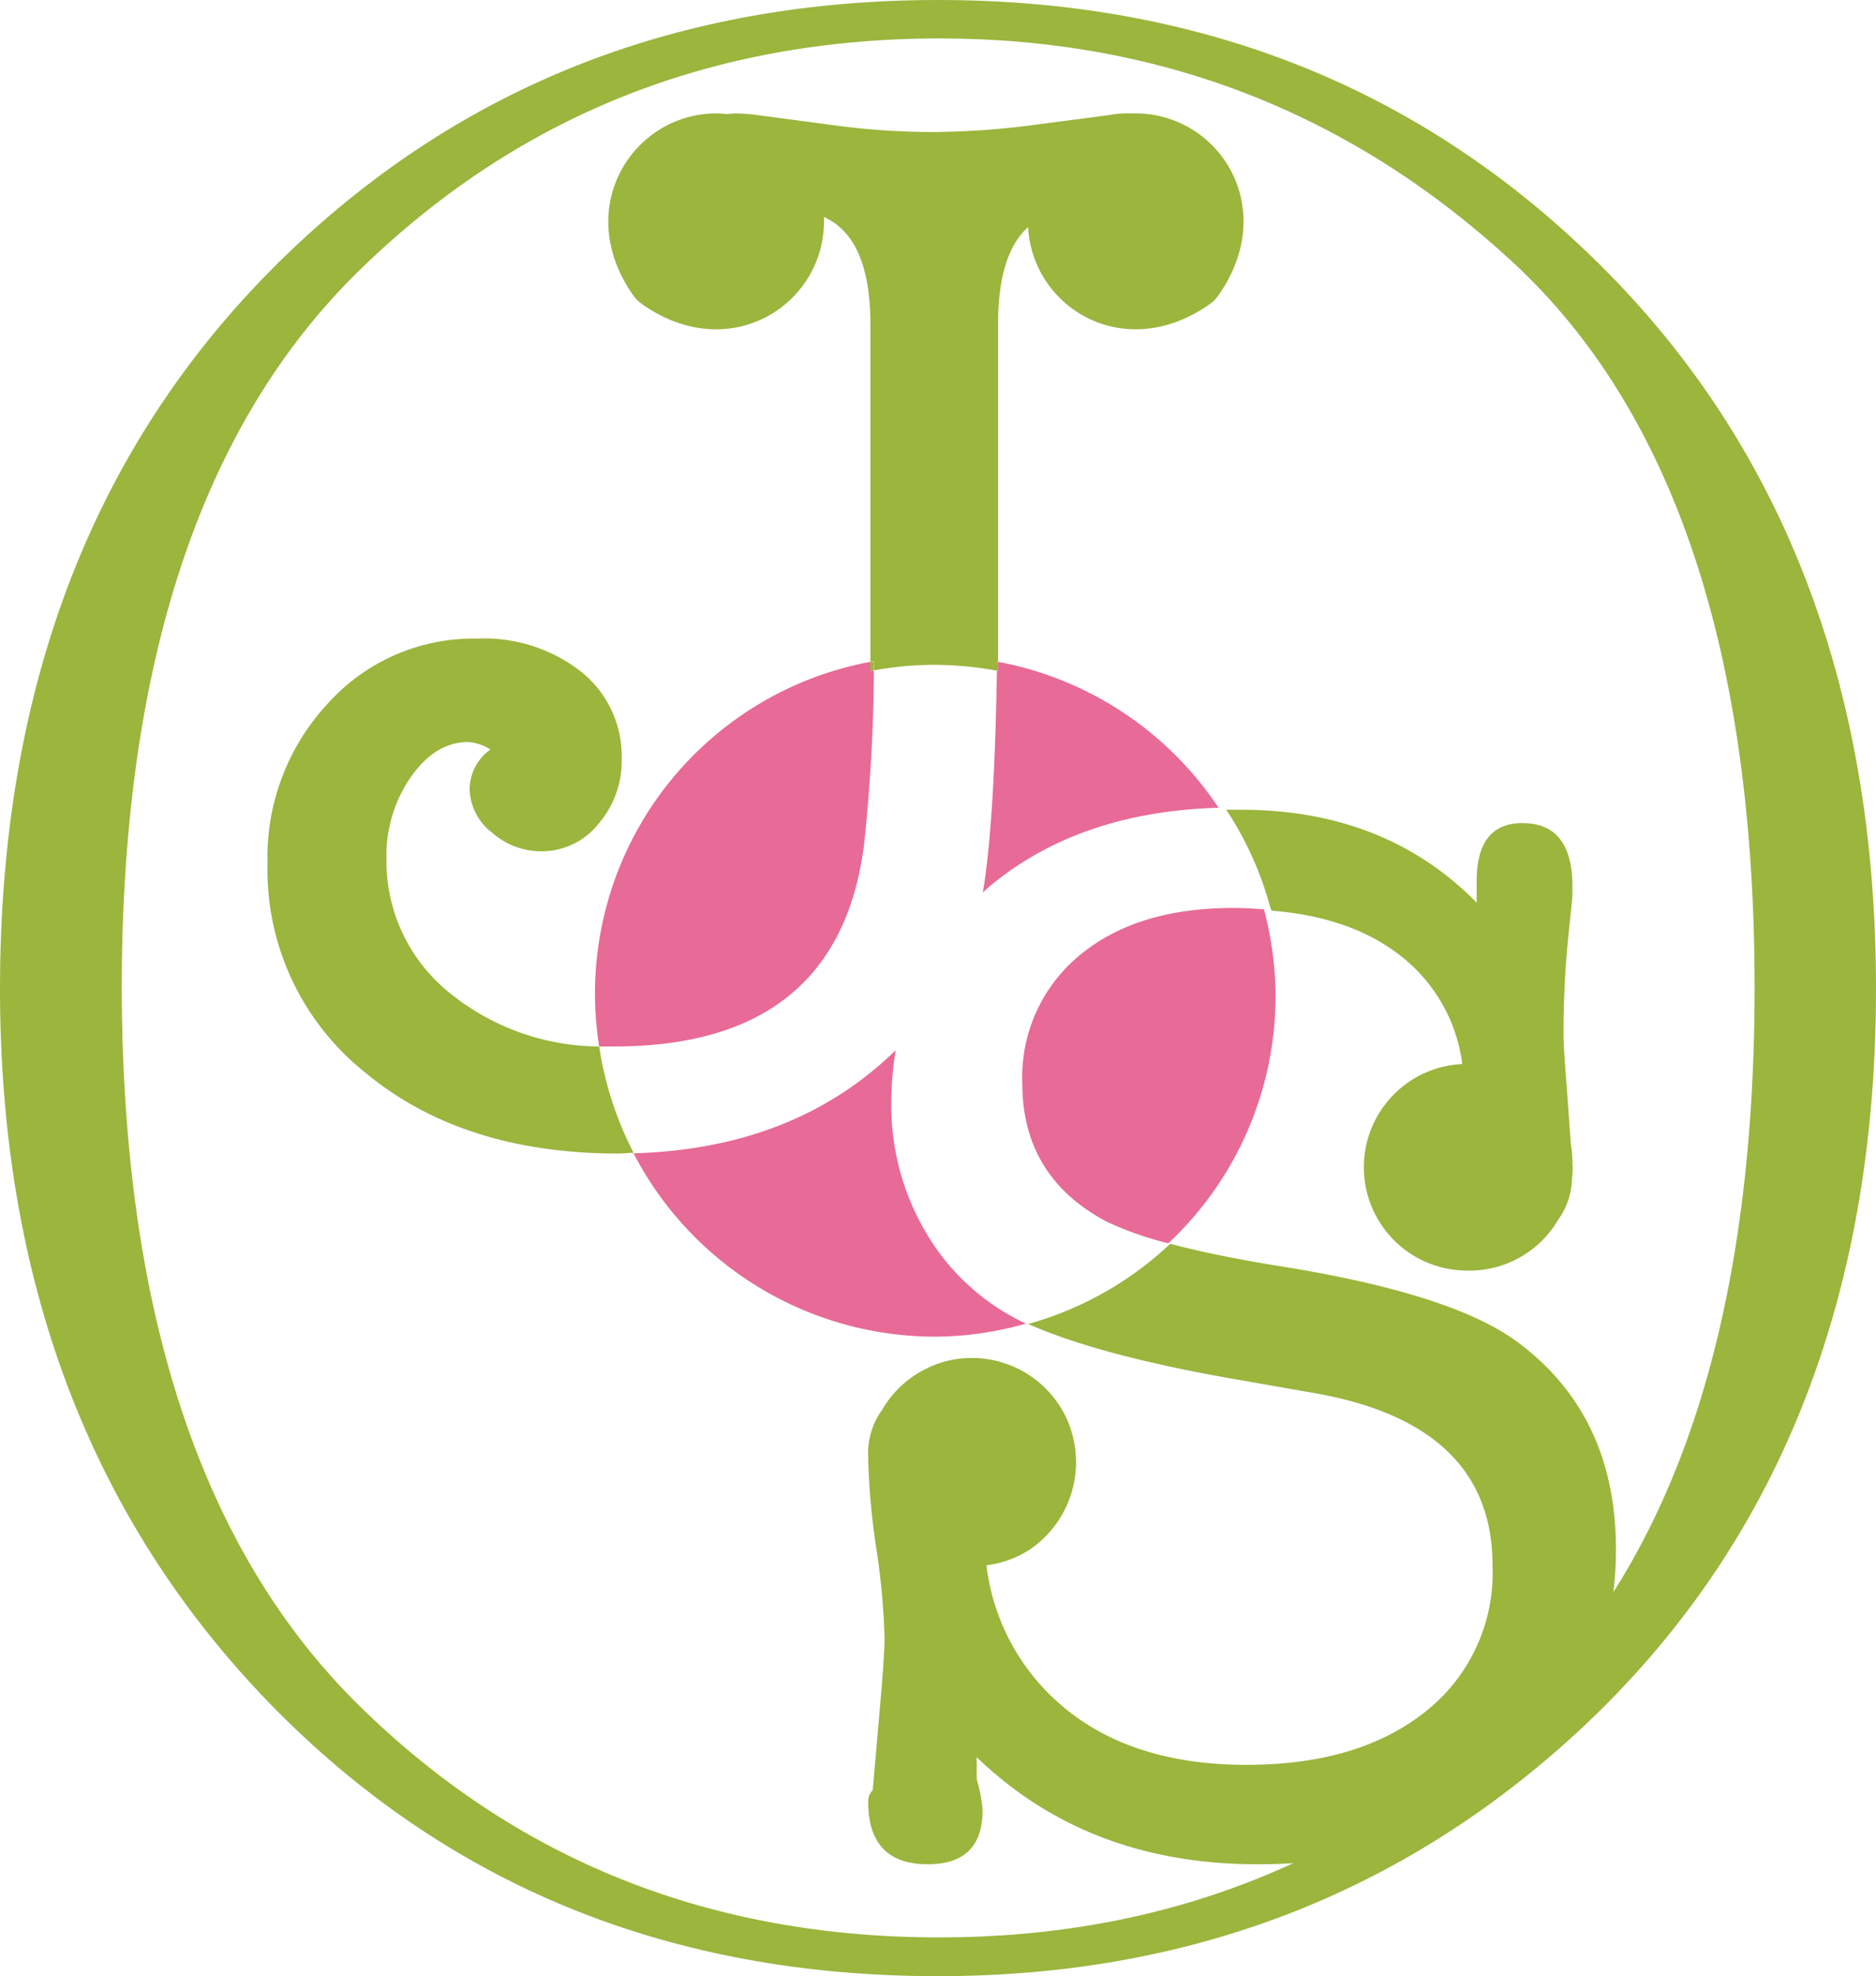 <svg id="Layer_1" data-name="Layer 1" xmlns="http://www.w3.org/2000/svg" viewBox="0 0 161.65 170.2"><defs><style>.cls-1{fill:#9bb53d}.cls-2{fill:#e86a96}</style></defs><path class="cls-1" d="M130.79 115.61q8.44 6.27 8.45 17.8 0 12-8.63 19.6t-22.29 7.55q-14.58 0-24.16-9.22v1.9a13.37 13.37 0 0 1 .51 2.64c0 3.12-1.57 4.68-4.73 4.68-3.41 0-5.13-1.79-5.13-5.38a1.36 1.36 0 0 1 .39-1l.58-6.66c.3-3.34.44-5.47.44-6.41a61.6 61.6 0 0 0-.7-7.68 62 62 0 0 1-.71-7.69s0 0 0-.08v-.15a6.4 6.4 0 0 1 1.21-4.1 8.91 8.91 0 0 1 3.75-3.51 8.65 8.65 0 0 1 3.49-.93 9 9 0 0 1 8.55 5 9.1 9.1 0 0 1-3.14 11.53 8.86 8.86 0 0 1-3.67 1.31 18.77 18.77 0 0 0 5.85 11.52Q96.93 152 107.4 152q9.7 0 15.46-4.61a15.23 15.23 0 0 0 5.75-12.55q0-12.18-15.37-14.86l-7.3-1.28q-11.3-2-17.35-4.67a29.19 29.19 0 0 0 12.15-6.82l.1-.09c2.46.66 5.47 1.28 9.07 1.87q15.23 2.39 20.88 6.62Zm4.72-15.15v.05a7.93 7.93 0 0 1-.06 1 6.26 6.26 0 0 1-1.19 3.55 8.86 8.86 0 0 1-7.89 4.37 8.9 8.9 0 0 1-.37-17.79 14.05 14.05 0 0 0-4.92-9c-2.91-2.44-6.77-3.84-11.54-4.21 0-.08 0-.17-.08-.26a28.7 28.7 0 0 0-3.8-8.43h1.26q12.45 0 20.32 8v-1.85q0-5 3.94-5 4.31 0 4.31 5.46v.76c0 .17-.13 1.44-.38 3.81a82.57 82.57 0 0 0-.38 8.51c0 .42.08 1.78.26 4.06l.37 5.08a9.14 9.14 0 0 1 .13 1.77Z"/><path class="cls-2" d="M108.91 78.32a29.47 29.47 0 0 1 1 7.44 29.16 29.16 0 0 1-9.24 21.32 28.88 28.88 0 0 1-5.28-1.85q-7.29-3.84-7.3-11.91A13.61 13.61 0 0 1 93 82.3q4.92-4.1 13.25-4.1c.94 0 1.81.05 2.66.12Z"/><path class="cls-1" d="M97.86 9.77c7.17 0 12.45 8.14 7.11 15.69a2.89 2.89 0 0 1-.74.74c-7.39 5.19-15.28.27-15.64-6.64Q86 21.87 86 27.93v29.04h-.06v.8a30.52 30.52 0 0 0-5.45-.51 28.82 28.82 0 0 0-5.2.48v-.77L75 57V27.93q0-7.44-4-9.24v.38c0 7.17-8.13 12.45-15.68 7.12a3.2 3.2 0 0 1-.74-.73c-5.33-7.55 0-15.69 7.12-15.69a8.46 8.46 0 0 1 .87.05c.26 0 .53-.05.82-.05a15.14 15.14 0 0 1 1.86.14l7 .93a62.84 62.84 0 0 0 8.22.53 70.26 70.26 0 0 0 9-.66l6.1-.8a8.48 8.48 0 0 1 1.85-.14h.16Z"/><path class="cls-2" d="M86 57a29.3 29.3 0 0 1 19 12.57c-8.11.23-14.79 2.54-20 7l-.31.3q1-5.93 1.21-19.08h.1V57Zm2.41 57a30.08 30.08 0 0 1-5.32 1c-.82.07-1.66.12-2.5.12a29.28 29.28 0 0 1-26-15.79q13.9-.39 22.59-8.88a27.81 27.81 0 0 0-.38 4.45 21.53 21.53 0 0 0 3.27 11.72 19.47 19.47 0 0 0 8.34 7.38Z"/><path class="cls-1" d="M86 57v.8h-.06V57Zm-10.73 0v.77h-.3v-.75Z"/><path class="cls-2" d="M75 57.77h.3a148.51 148.51 0 0 1-.85 15q-2.23 17.36-21.56 17.36h-1.26A29.06 29.06 0 0 1 75 57v.77Z"/><path class="cls-1" d="M54.6 99.29c-.44 0-.87.06-1.32.06q-13.45 0-21.84-7a22.33 22.33 0 0 1-8.39-18 19.44 19.44 0 0 1 5.19-13.75A16.88 16.88 0 0 1 41.11 55a13.57 13.57 0 0 1 9 2.88 9.32 9.32 0 0 1 3.46 7.5 8.28 8.28 0 0 1-2 5.57 6.27 6.27 0 0 1-4.87 2.37 6.38 6.38 0 0 1-4.29-1.6A4.86 4.86 0 0 1 40.47 68a4.23 4.23 0 0 1 1.79-3.45 4.17 4.17 0 0 0-1.92-.64c-1.88 0-3.52 1-4.93 3a11.81 11.81 0 0 0-2.11 7 14.56 14.56 0 0 0 5.51 11.66 20.64 20.64 0 0 0 12.82 4.56 29.35 29.35 0 0 0 2.97 9.16Z"/><path class="cls-1" d="M80.83 0q-33.26 0-56 21.8Q0 45.65 0 85.16q0 37.59 23.25 61.56 22.88 23.49 57.58 23.48 32.4 0 55.29-21.2 25.53-23.73 25.53-63.84 0-39.51-24.69-63.24Q114.19 0 80.83 0Zm49.72 147.41q-20.61 19.46-49.64 19.45-29.68 0-50-20T10.49 85.17q0-41.88 20.45-61.86t50-20q28.55 0 49.4 19.26t20.85 62.57q-.03 42.86-20.64 62.27Z"/></svg>